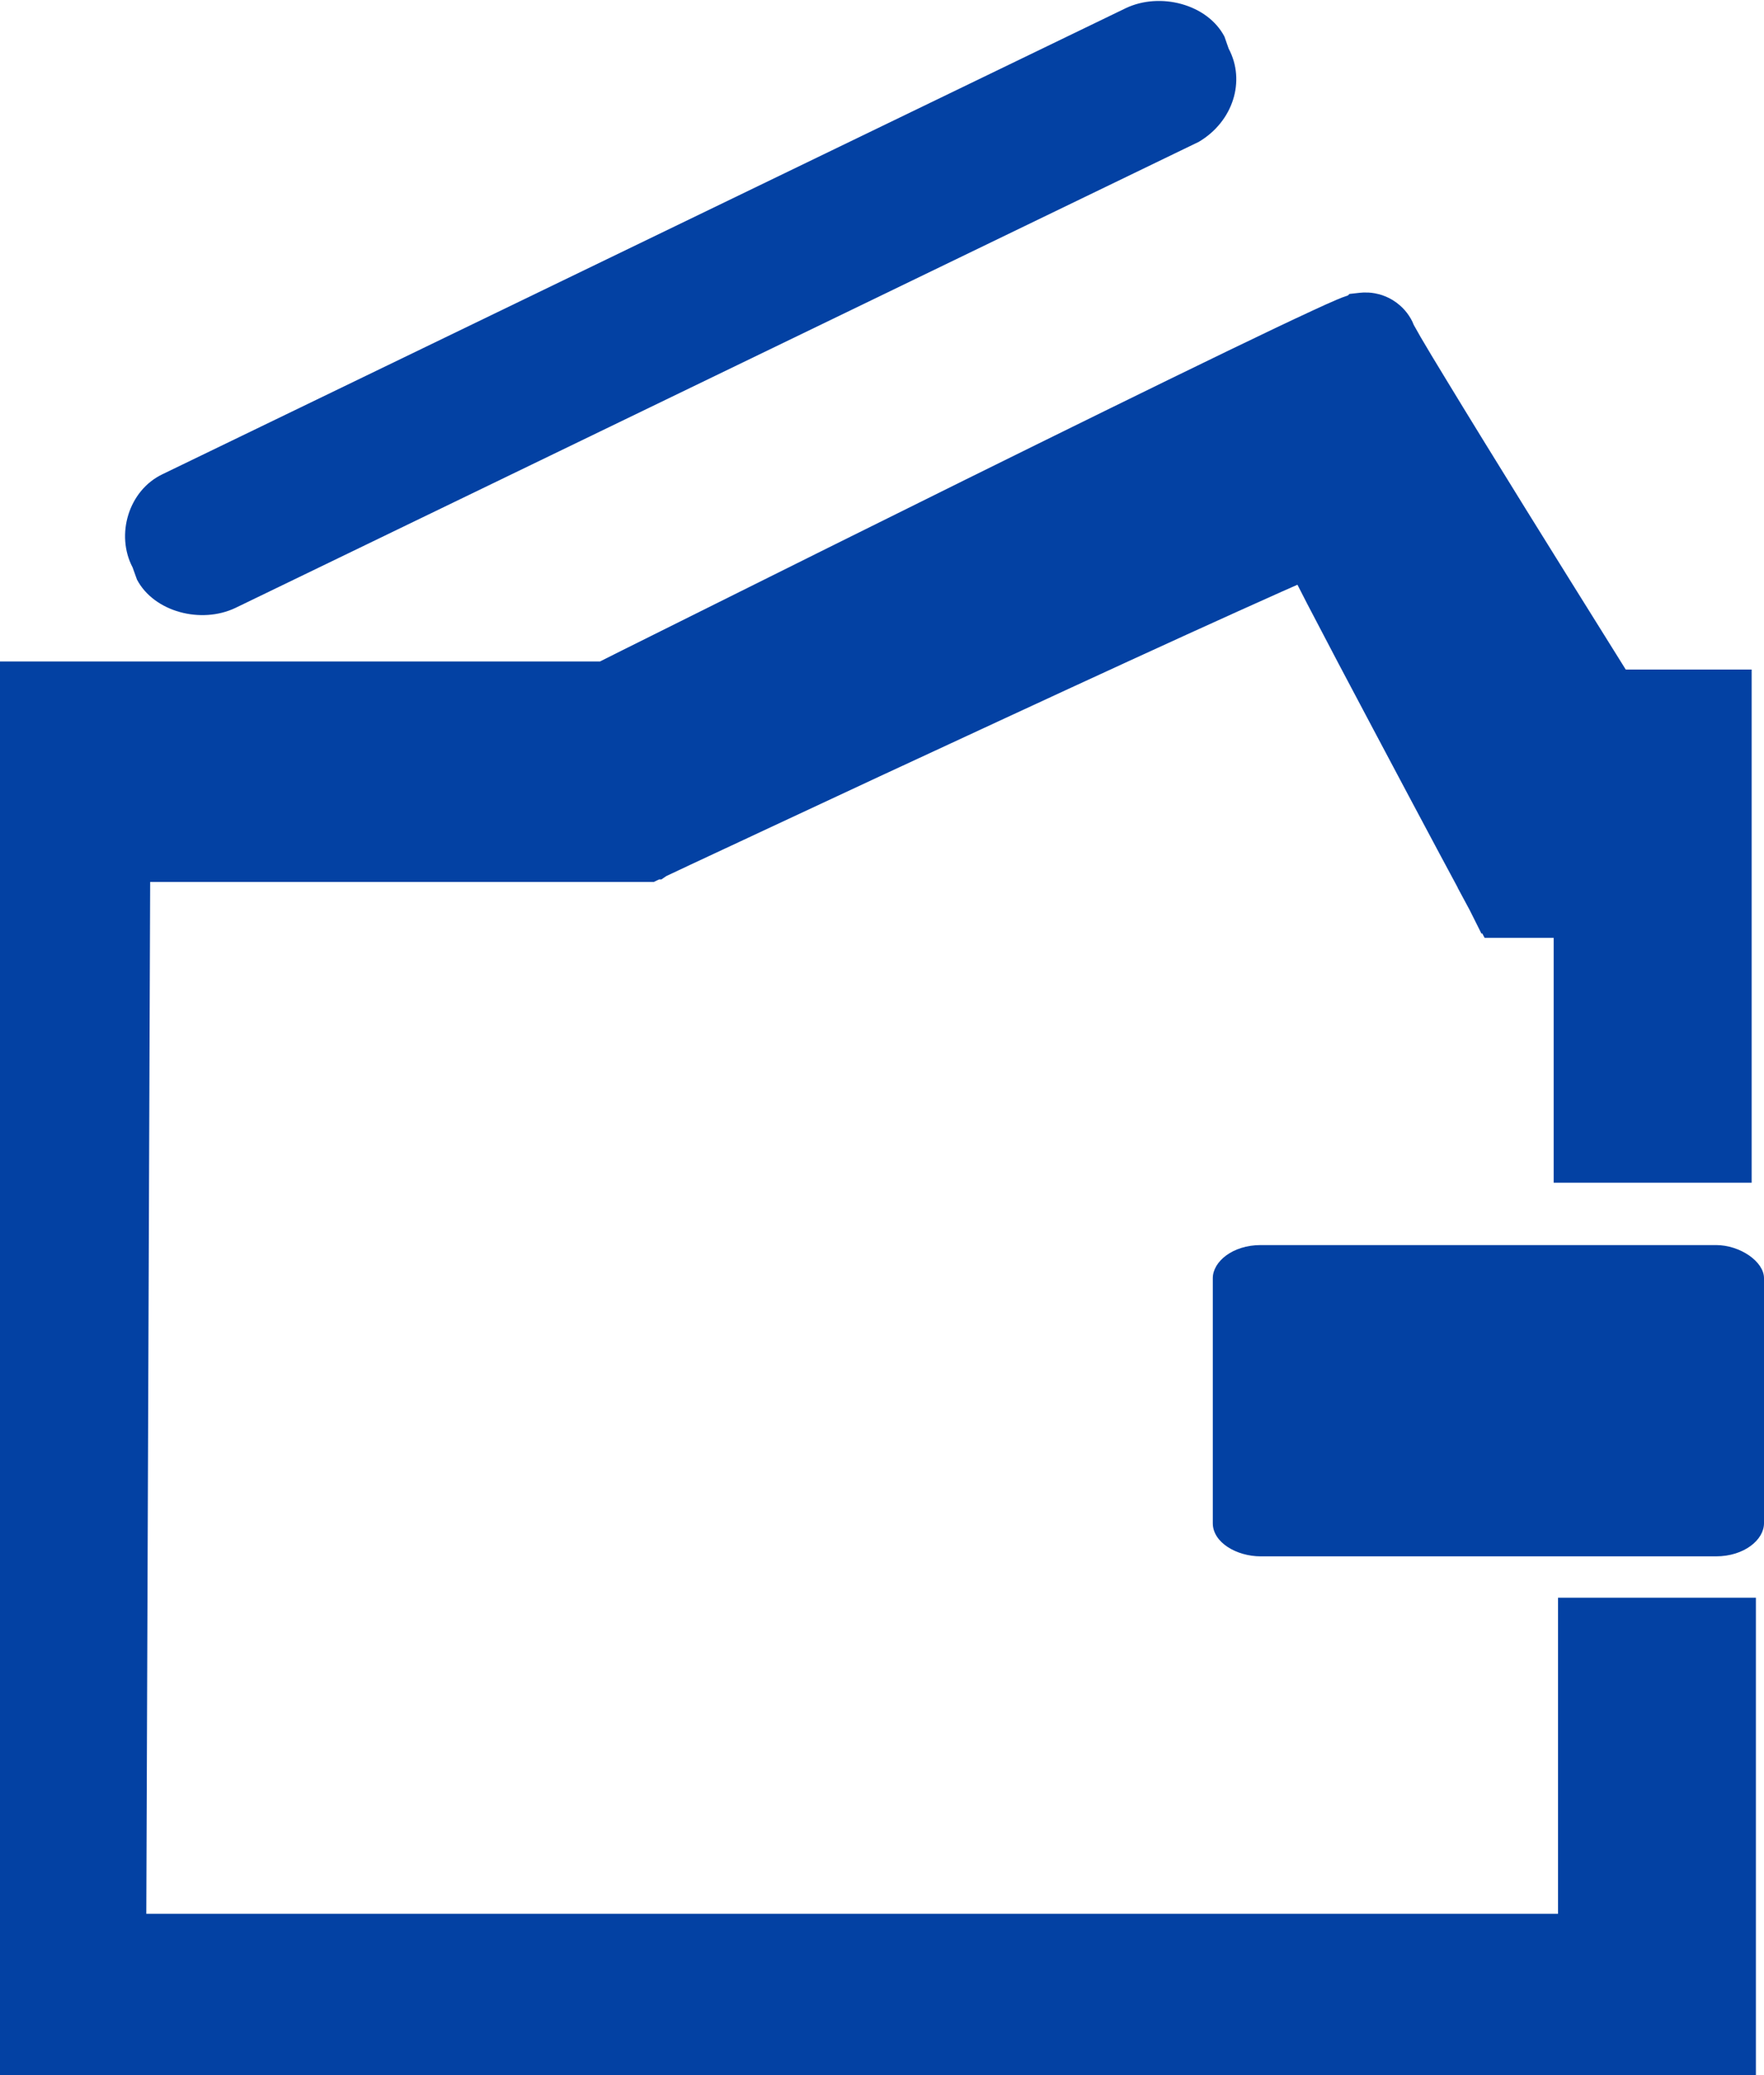 <svg width="17" height="20" viewBox="0 0 17 20" fill="none" xmlns="http://www.w3.org/2000/svg">
<g clip-path="url(#clip0_1910_14186)">
<path d="M11.553 1.367L2.269 5.859C1.939 6.016 1.485 5.899 1.32 5.586L1.278 5.469C1.113 5.156 1.237 4.727 1.567 4.57L10.851 0.078C11.181 -0.078 11.635 0.039 11.8 0.352L11.841 0.469C12.007 0.781 11.883 1.172 11.553 1.367Z" fill="#0341A3"/>
<path d="M14.607 8.539L14.386 8.657L14.457 8.789H14.607H15.223V10.899V11.149H15.473H16.381H16.631V10.899V6.953V6.703H16.381H15.529L15.507 6.668L15.255 6.264C15.046 5.93 14.768 5.483 14.489 5.034C14.211 4.585 13.933 4.134 13.725 3.791C13.62 3.619 13.534 3.476 13.474 3.373C13.444 3.321 13.422 3.282 13.408 3.256C13.404 3.248 13.401 3.243 13.399 3.239C13.385 3.199 13.361 3.161 13.326 3.131C13.279 3.09 13.229 3.077 13.206 3.073C13.162 3.065 13.127 3.071 13.118 3.072L13.117 3.073C13.093 3.077 13.072 3.083 13.063 3.087C13.04 3.094 13.012 3.105 12.984 3.117C12.927 3.141 12.845 3.178 12.746 3.224C12.545 3.317 12.26 3.453 11.919 3.618C11.237 3.948 10.329 4.395 9.421 4.844C8.513 5.294 7.605 5.745 6.924 6.085C6.583 6.255 6.299 6.396 6.101 6.495L5.87 6.611L5.841 6.625H0.041H-0.208L-0.209 6.874L-0.25 19.999L-0.251 20.25H0H16.422H16.672V20V15.899V15.649H16.422H15.515H15.265V15.899V18.695H1.159L1.198 8.25H6.189H6.245L6.296 8.226L6.189 8L6.296 8.226L6.296 8.226L6.297 8.226L6.3 8.224L6.314 8.218L6.369 8.192L6.577 8.094C6.757 8.01 7.013 7.89 7.32 7.747C7.935 7.459 8.755 7.077 9.575 6.698C10.395 6.318 11.214 5.941 11.828 5.664C12.135 5.525 12.389 5.412 12.566 5.336C12.585 5.328 12.603 5.321 12.62 5.314C12.671 5.415 12.739 5.548 12.818 5.701C12.993 6.038 13.225 6.478 13.458 6.916C13.69 7.354 13.922 7.789 14.096 8.115L14.307 8.508L14.366 8.618L14.381 8.647L14.385 8.655L14.386 8.657L14.386 8.657L14.386 8.657L14.607 8.539ZM12.913 3.32C12.913 3.334 12.914 3.346 12.915 3.357C12.914 3.345 12.913 3.333 12.913 3.32Z" fill="#0341A3" stroke="#0341A3" stroke-width="0.5"/>
<path d="M16.538 12H16.384H15.614H12.149C11.88 12 11.688 12.159 11.688 12.319V14.681C11.688 14.867 11.918 15 12.149 15H15.614H16.384H16.538C16.808 15 17 14.841 17 14.681V12.319C17 12.159 16.769 12 16.538 12Z" fill="#0341A3"/>
</g>
<defs>
<clipPath id="clip0_1910_14186">
<rect width="17" height="20" fill="white"/>
</clipPath>
</defs>
</svg>
